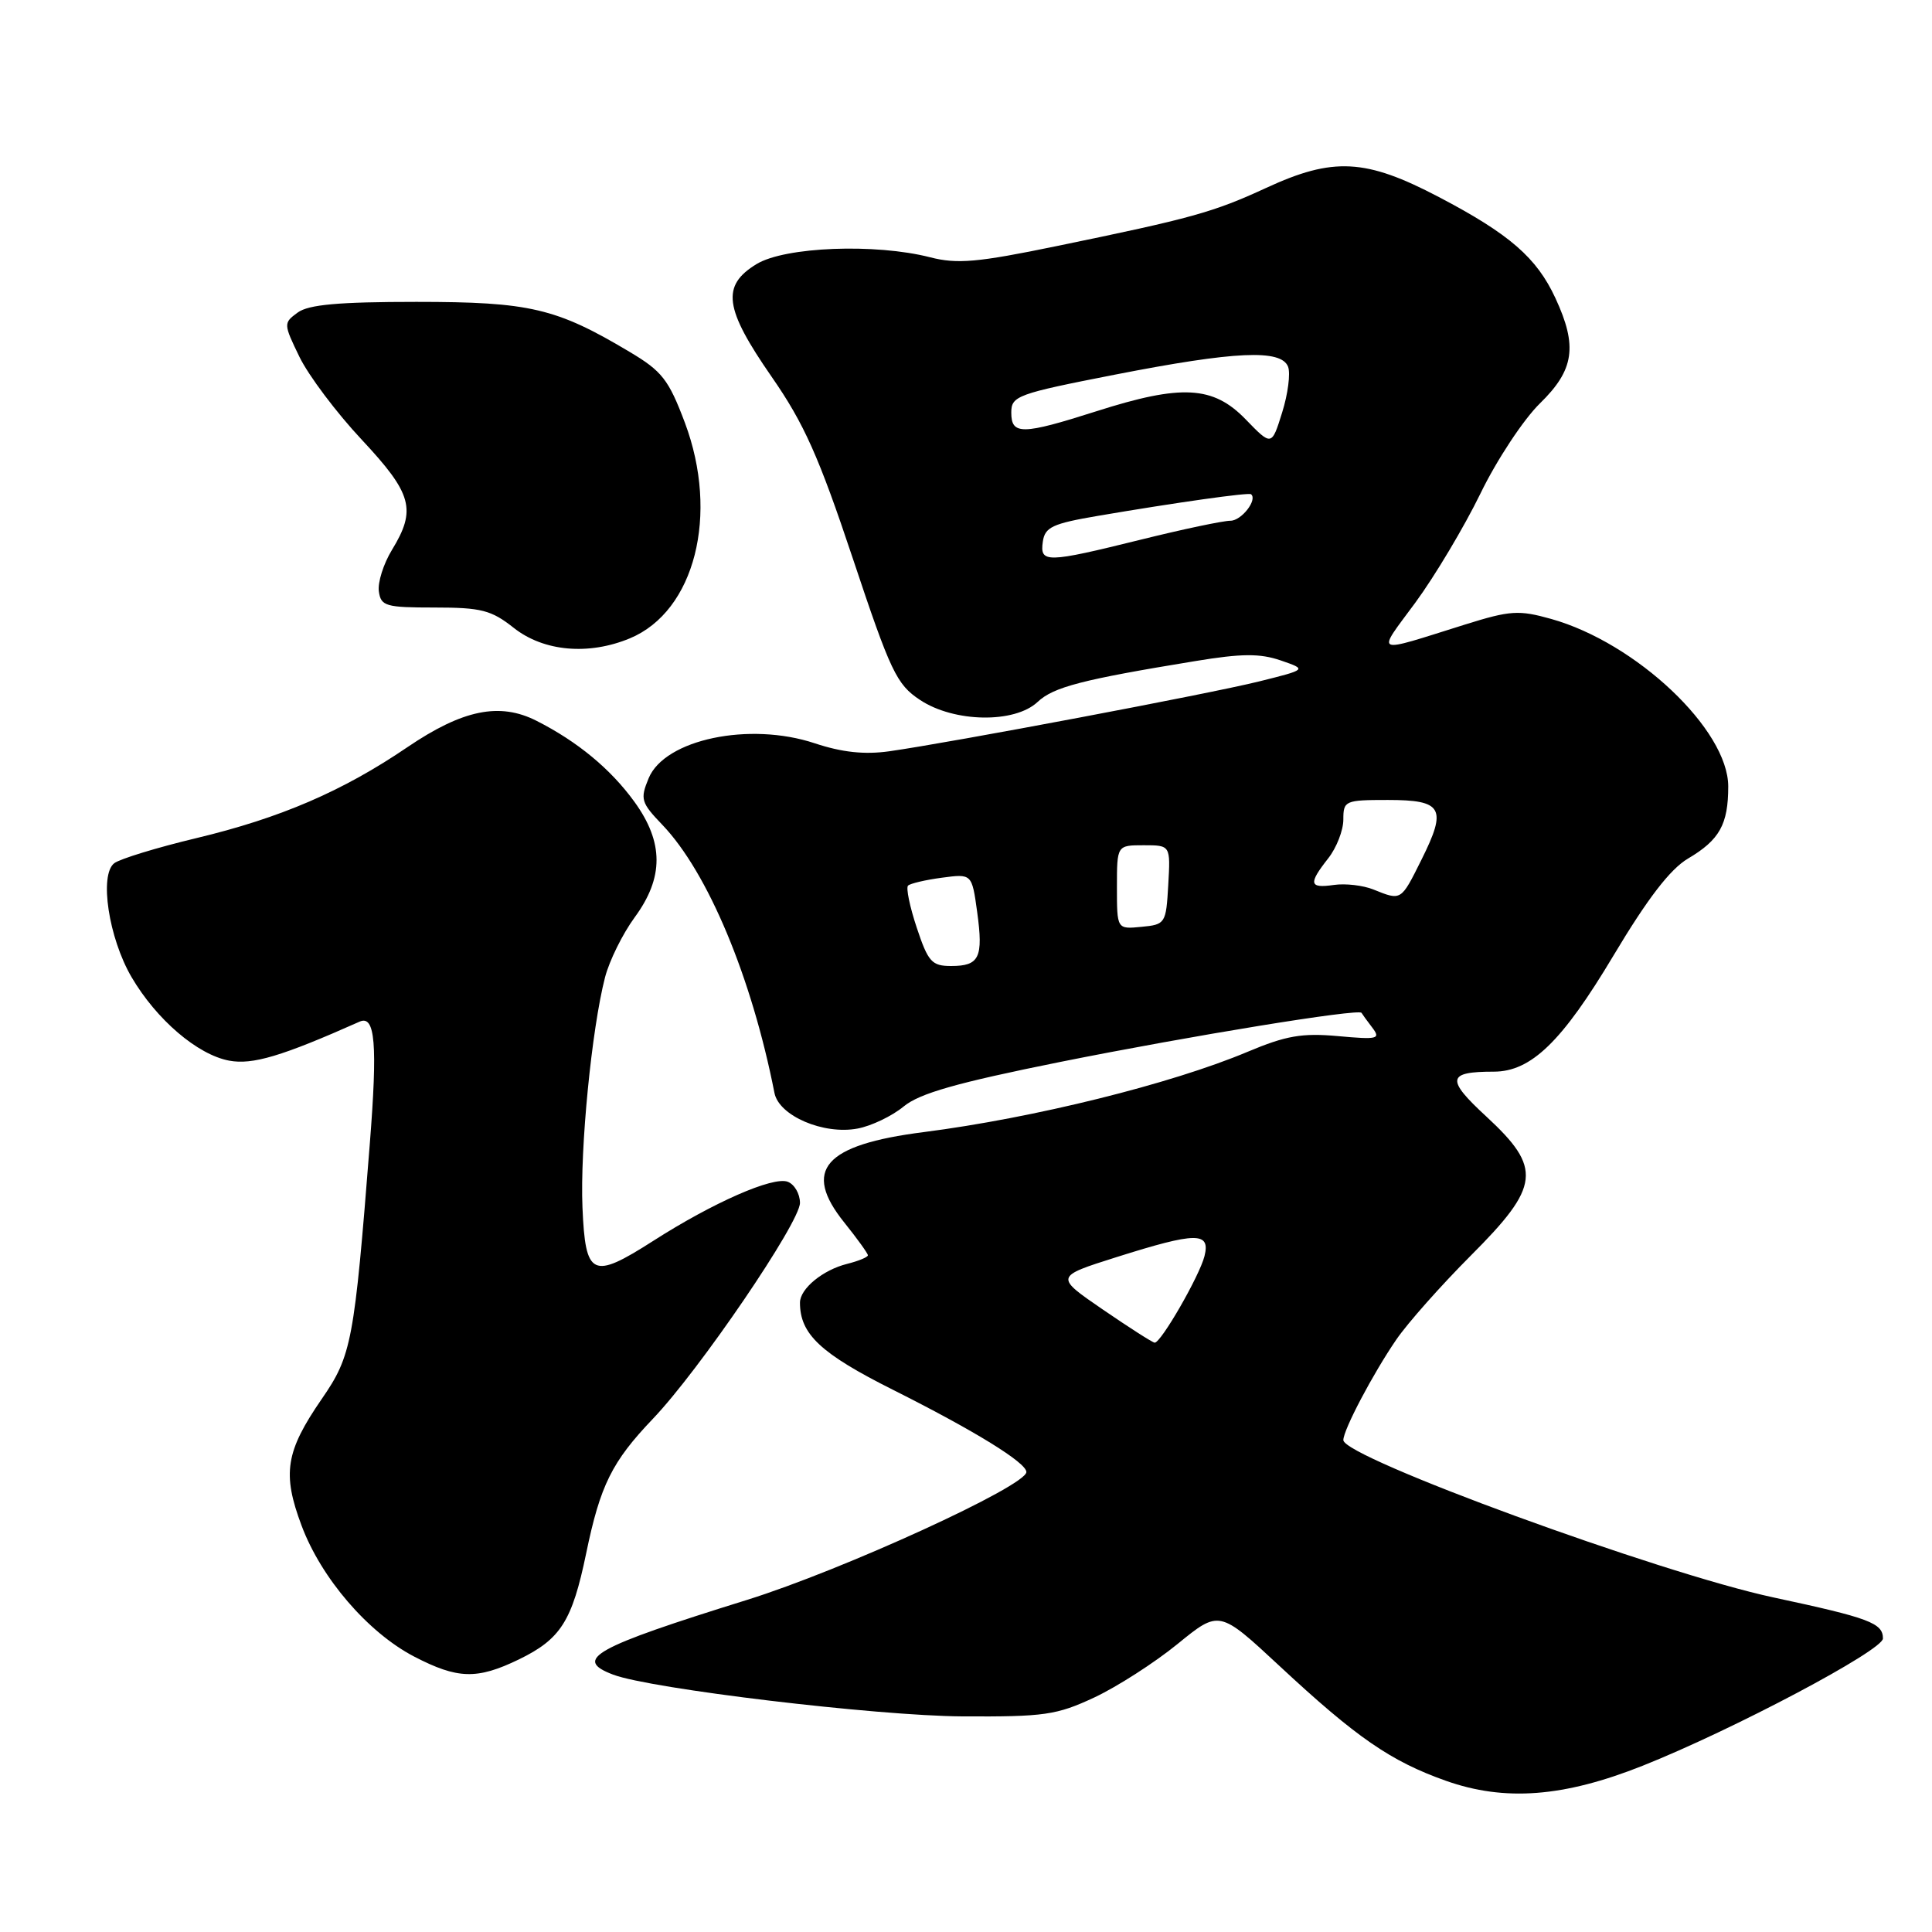 <?xml version="1.0" encoding="UTF-8" standalone="no"?>
<!DOCTYPE svg PUBLIC "-//W3C//DTD SVG 1.1//EN" "http://www.w3.org/Graphics/SVG/1.1/DTD/svg11.dtd" >
<svg xmlns="http://www.w3.org/2000/svg" xmlns:xlink="http://www.w3.org/1999/xlink" version="1.1" viewBox="0 0 256 256">
 <g >
 <path fill="currentColor"
d=" M 217.66 233.97 C 229.60 229.22 249.50 218.68 249.50 217.11 C 249.50 215.06 247.70 214.39 235.00 211.67 C 219.91 208.44 178.00 193.11 178.00 190.82 C 178.00 189.46 181.93 182.01 185.02 177.50 C 186.53 175.30 190.97 170.30 194.88 166.38 C 204.10 157.16 204.36 154.80 196.94 147.94 C 191.57 142.99 191.74 142.00 197.93 142.00 C 202.88 142.00 206.98 138.02 213.78 126.64 C 218.31 119.06 221.30 115.17 223.66 113.77 C 227.85 111.30 229.00 109.24 229.00 104.21 C 229.00 96.70 216.81 85.17 205.53 82.01 C 201.25 80.81 200.12 80.88 194.14 82.75 C 181.76 86.63 182.35 86.89 187.55 79.84 C 190.11 76.35 193.99 69.86 196.16 65.41 C 198.32 60.95 201.88 55.57 204.05 53.45 C 208.60 49.01 209.06 45.88 206.10 39.50 C 203.62 34.15 200.03 31.02 190.66 26.11 C 180.96 21.02 176.66 20.79 167.77 24.90 C 160.77 28.13 157.93 28.92 140.00 32.61 C 129.50 34.78 126.82 35.01 123.24 34.09 C 115.98 32.23 104.01 32.70 100.25 34.99 C 95.55 37.85 95.96 40.86 102.25 49.93 C 106.54 56.11 108.50 60.50 113.00 73.99 C 118.01 89.02 118.80 90.69 121.90 92.74 C 126.41 95.74 134.44 95.88 137.49 93.01 C 139.59 91.03 143.39 90.05 158.36 87.60 C 164.53 86.58 166.96 86.57 169.70 87.51 C 173.19 88.71 173.19 88.71 166.85 90.29 C 160.26 91.93 126.03 98.39 117.82 99.55 C 114.55 100.01 111.58 99.69 107.96 98.49 C 99.31 95.61 88.08 97.97 85.95 103.12 C 84.80 105.89 84.94 106.35 87.77 109.30 C 93.80 115.61 99.60 129.48 102.62 144.82 C 103.21 147.85 109.12 150.39 113.63 149.54 C 115.45 149.20 118.19 147.89 119.72 146.63 C 121.84 144.87 126.75 143.48 140.50 140.71 C 157.75 137.25 180.09 133.61 180.41 134.21 C 180.50 134.37 181.13 135.25 181.83 136.16 C 182.98 137.67 182.58 137.77 177.29 137.29 C 172.52 136.86 170.40 137.23 165.31 139.37 C 155.21 143.62 136.99 148.14 122.39 150.01 C 109.19 151.69 106.27 155.02 111.88 162.00 C 113.59 164.13 115.00 166.09 115.00 166.33 C 115.00 166.58 113.76 167.09 112.25 167.47 C 109.03 168.27 106.00 170.76 106.00 172.61 C 106.00 176.79 108.74 179.35 118.35 184.17 C 129.17 189.60 136.00 193.81 136.00 195.05 C 136.00 196.90 111.60 208.06 99.00 211.99 C 78.65 218.32 75.88 219.87 81.25 221.90 C 86.21 223.78 116.13 227.36 127.50 227.43 C 138.40 227.49 140.00 227.26 145.01 224.92 C 148.03 223.50 153.00 220.31 156.04 217.83 C 161.56 213.33 161.56 213.33 169.53 220.74 C 179.76 230.26 184.28 233.37 191.58 235.96 C 199.39 238.73 207.21 238.13 217.66 233.97 Z  M 68.74 219.89 C 74.30 217.19 75.81 214.81 77.67 205.83 C 79.54 196.79 81.08 193.69 86.51 188.00 C 92.65 181.58 106.00 161.98 106.00 159.39 C 106.00 158.19 105.27 156.93 104.38 156.59 C 102.44 155.85 94.49 159.34 86.53 164.44 C 78.47 169.59 77.57 169.17 77.18 159.99 C 76.85 152.16 78.40 136.36 80.17 129.50 C 80.74 127.30 82.51 123.72 84.10 121.55 C 87.97 116.28 87.96 111.63 84.07 106.25 C 80.91 101.89 76.52 98.26 71.09 95.51 C 66.20 93.03 61.32 94.03 53.99 99.00 C 45.40 104.84 37.16 108.39 26.00 111.06 C 20.77 112.31 15.89 113.81 15.14 114.38 C 13.13 115.93 14.40 124.29 17.43 129.47 C 20.73 135.10 26.16 139.75 30.36 140.54 C 33.46 141.12 37.32 139.97 47.66 135.37 C 49.72 134.46 50.04 138.37 49.00 151.57 C 46.94 177.80 46.60 179.62 42.64 185.36 C 37.84 192.33 37.37 195.25 39.96 202.15 C 42.56 209.11 48.75 216.31 54.87 219.50 C 60.63 222.49 63.20 222.57 68.74 219.89 Z  M 83.47 84.58 C 92.07 80.99 95.32 68.20 90.75 56.01 C 88.60 50.30 87.73 49.18 83.40 46.61 C 73.70 40.82 70.18 40.00 55.18 40.00 C 44.87 40.00 40.89 40.36 39.45 41.41 C 37.55 42.80 37.55 42.90 39.69 47.31 C 40.89 49.77 44.60 54.71 47.94 58.27 C 54.63 65.43 55.20 67.52 51.94 72.86 C 50.81 74.71 50.03 77.19 50.20 78.36 C 50.47 80.32 51.11 80.50 57.58 80.50 C 63.77 80.50 65.10 80.84 68.08 83.20 C 72.04 86.33 77.99 86.86 83.47 84.58 Z  M 146.13 173.52 C 139.77 169.16 139.77 169.16 147.93 166.58 C 158.53 163.23 160.41 163.21 159.60 166.45 C 158.94 169.07 153.83 177.95 153.00 177.91 C 152.72 177.90 149.64 175.92 146.13 173.52 Z  M 121.48 122.94 C 120.55 120.15 120.03 117.64 120.32 117.35 C 120.60 117.07 122.62 116.59 124.81 116.30 C 128.78 115.77 128.78 115.77 129.48 120.84 C 130.31 126.90 129.78 128.00 126.02 128.00 C 123.47 128.00 122.98 127.45 121.48 122.94 Z  M 148.00 117.56 C 148.00 112.00 148.00 112.00 151.55 112.00 C 155.10 112.00 155.10 112.00 154.80 117.25 C 154.51 122.37 154.42 122.51 151.25 122.81 C 148.00 123.13 148.00 123.13 148.00 117.56 Z  M 182.00 117.87 C 180.62 117.31 178.26 117.04 176.75 117.26 C 173.47 117.73 173.34 117.11 176.00 113.73 C 177.10 112.33 178.00 110.02 178.00 108.59 C 178.00 106.10 178.22 106.00 183.89 106.00 C 191.16 106.00 191.77 107.07 188.35 113.92 C 185.62 119.40 185.70 119.36 182.00 117.87 Z  M 138.18 71.77 C 138.46 69.84 139.46 69.38 145.50 68.35 C 155.89 66.58 165.46 65.23 165.77 65.49 C 166.66 66.22 164.50 69.00 163.04 69.00 C 162.08 69.00 156.75 70.12 151.19 71.50 C 138.62 74.61 137.77 74.63 138.18 71.77 Z  M 165.05 55.56 C 160.75 51.12 156.56 50.89 145.29 54.49 C 135.44 57.63 134.00 57.66 134.00 54.67 C 134.00 52.46 134.78 52.18 147.75 49.64 C 163.71 46.52 169.77 46.25 170.68 48.60 C 171.01 49.48 170.66 52.21 169.89 54.66 C 168.50 59.12 168.50 59.12 165.05 55.56 Z "/>
</g>
</svg>
